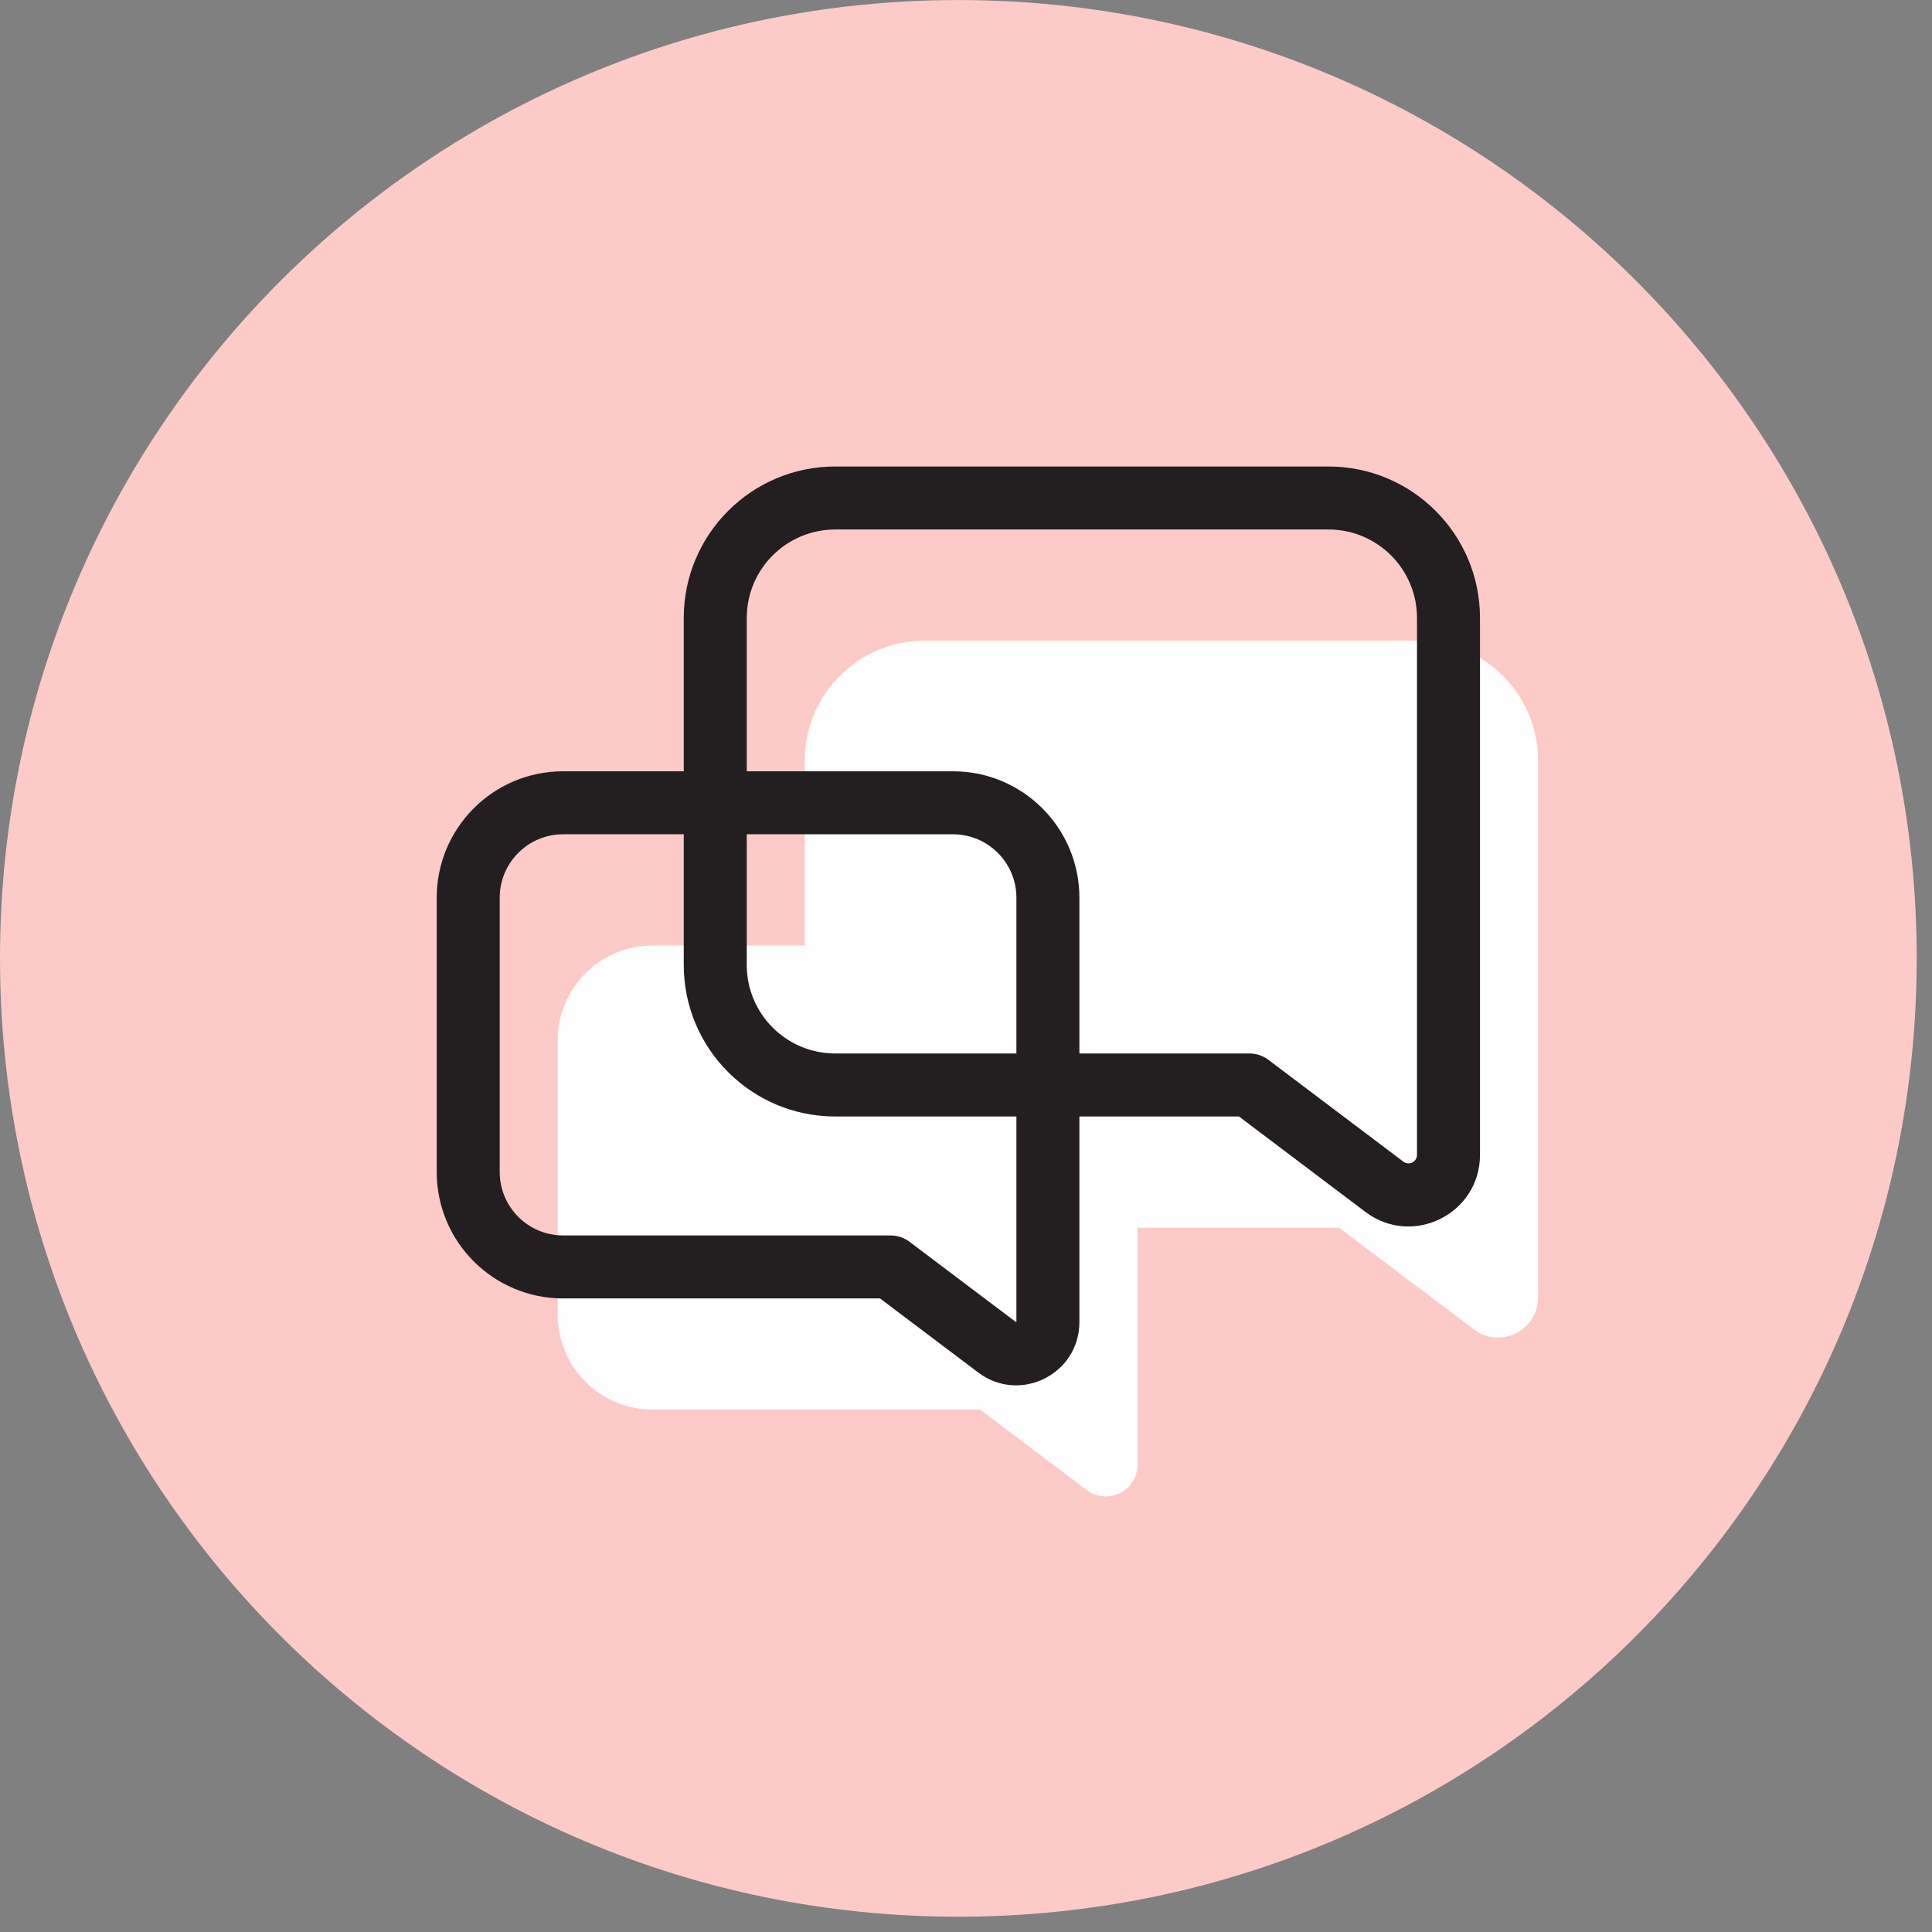 <?xml version="1.0" encoding="UTF-8"?>
<svg width="46px" height="46px" viewBox="0 0 46 46" version="1.1" xmlns="http://www.w3.org/2000/svg" xmlns:xlink="http://www.w3.org/1999/xlink">
    <rect x="0" y="0" width="46" height="46" fill="#808080" stroke="none"/>
    <!-- Generator: Sketch 57.1 (83088) - https://sketch.com -->
    <title>post-an-update</title>
    <desc>Created with Sketch.</desc>
    <g id="Page-1" stroke="none" stroke-width="1" fill="none" fill-rule="evenodd">
        <g id="Dashboard" transform="translate(-1289, -361)">
            <g id="Group-26" transform="translate(1002, 330)">
                <g id="Group-28" transform="translate(110, 30)">
                    <g id="Group-14-Copy" transform="translate(53, 0)">
                        <g id="Group-9">
                            <g id="Group-3">
                                <g id="Group-22">
                                    <g id="post-an-update" transform="translate(124, 0)">
                                        <g id="Group-3" transform="translate(0, 0.636)" fill="#FCCBC7">
                                            <path d="M45.636,23.182 C45.636,35.785 35.42,46 22.818,46 C10.216,46 0,35.785 0,23.182 C0,10.58 10.216,0.365 22.818,0.365 C35.42,0.365 45.636,10.58 45.636,23.182" id="Fill-1"></path>
                                        </g>
                                        <path d="M35.094,32.653 L31.882,30.23 L22.02,30.23 C20.441,30.23 19.161,28.95 19.161,27.372 L19.161,19.111 C19.161,17.533 20.441,16.253 22.02,16.253 L33.762,16.253 C35.341,16.253 36.62,17.533 36.62,19.111 L36.62,31.893 C36.62,32.679 35.721,33.127 35.094,32.653" id="Fill-4" fill="#FEFEFE"></path>
                                        <path d="M25.875,36.477 L23.335,34.561 L15.539,34.561 C14.291,34.561 13.279,33.549 13.279,32.301 L13.279,25.771 C13.279,24.523 14.291,23.511 15.539,23.511 L24.822,23.511 C26.07,23.511 27.082,24.523 27.082,25.771 L27.082,35.875 C27.082,36.497 26.371,36.851 25.875,36.477" id="Fill-6" fill="#FEFEFE"></path>
                                        <path d="M19.888,27.583 C17.895,27.583 16.28,25.969 16.28,23.975 L16.28,15.714 C16.28,13.722 17.895,12.107 19.888,12.107 L31.63,12.107 C33.623,12.107 35.238,13.722 35.238,15.714 L35.238,28.496 C35.238,29.901 33.633,30.702 32.511,29.856 L29.499,27.583 L19.888,27.583 Z M33.414,28.659 C33.547,28.759 33.738,28.664 33.738,28.496 L33.738,15.714 C33.738,14.55 32.794,13.607 31.63,13.607 L19.888,13.607 C18.723,13.607 17.78,14.55 17.78,15.714 L17.78,23.975 C17.78,25.14 18.723,26.083 19.888,26.083 L29.75,26.083 C29.913,26.083 30.071,26.136 30.202,26.235 L33.414,28.659 Z" id="Stroke-8" fill="#231F20" fill-rule="nonzero"></path>
                                        <path d="M13.407,31.915 C11.745,31.915 10.398,30.567 10.398,28.904 L10.398,22.375 C10.398,20.712 11.745,19.364 13.407,19.364 L22.69,19.364 C24.352,19.364 25.7,20.712 25.7,22.375 L25.7,32.478 C25.7,33.72 24.282,34.426 23.292,33.679 L20.952,31.915 L13.407,31.915 Z M24.2,32.478 L24.2,22.375 C24.2,21.541 23.524,20.864 22.69,20.864 L13.407,20.864 C12.574,20.864 11.898,21.54 11.898,22.375 L11.898,28.904 C11.898,29.739 12.574,30.415 13.407,30.415 L21.203,30.415 C21.366,30.415 21.525,30.468 21.655,30.566 L24.195,32.482 C24.197,32.483 24.2,32.482 24.2,32.478 Z" id="Stroke-10" fill="#231F20" fill-rule="nonzero"></path>
                                    </g>
                                </g>
                            </g>
                        </g>
                    </g>
                </g>
            </g>
        </g>
    </g>
</svg>